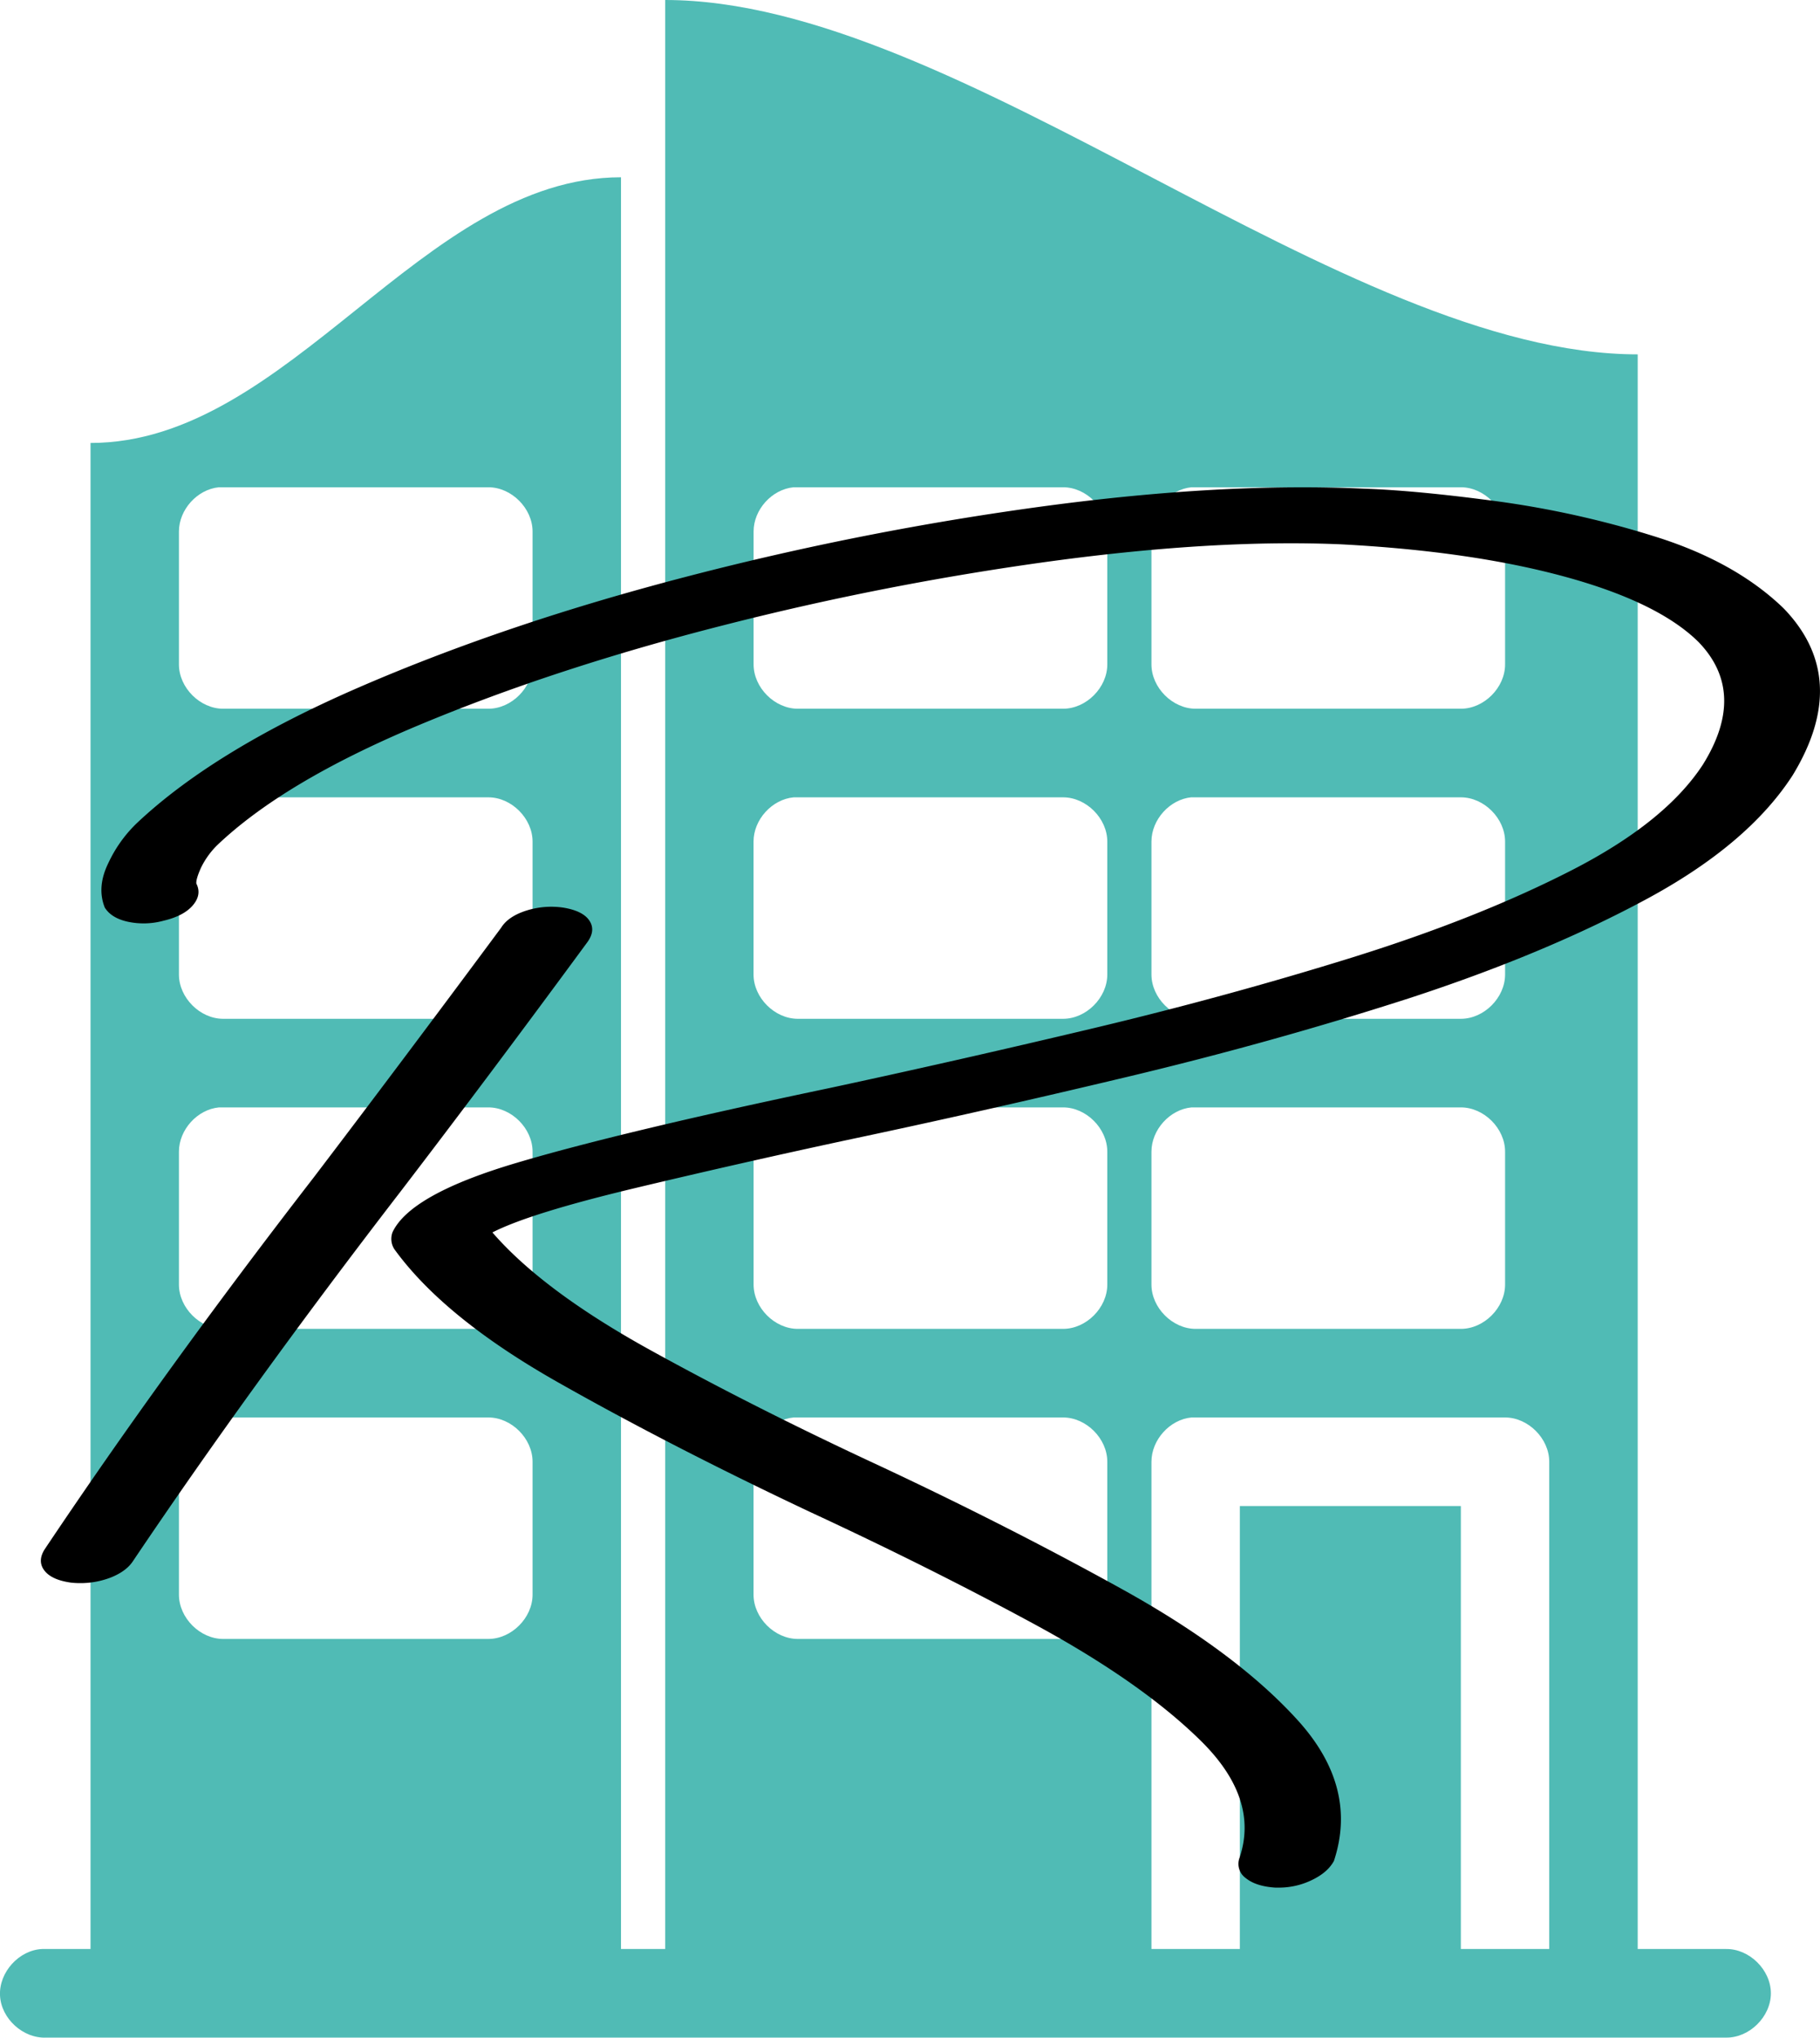 <svg id="Layer_1" data-name="Layer 1" xmlns="http://www.w3.org/2000/svg" viewBox="0 0 893.65 1000"><defs><style>.cls-1,.cls-2{fill:#50bbb5;}.cls-1{fill-opacity:0;}</style></defs><rect class="cls-1" width="869.56" height="1000"/><path class="cls-2" d="M326.62,0V956.5h-21.7V87C207.24,87,142.13,217.39,44.45,217.39V956.5H20.71C9.35,957-.51,967.87,0,979.26s11.36,21.25,22.73,20.72h824.8c11.46.16,22-10.26,22-21.74s-10.55-21.9-22-21.74H804.14V173.91C659.43,173.91,471.32,0,326.62,0ZM107.53,239.13H239.8c11.36,0,21.7,10.35,21.7,21.73v65.22c0,11.38-10.34,21.74-21.7,21.74H109.57c-11.37,0-21.71-10.36-21.71-21.74V260.86C87.86,250.13,96.86,240.13,107.53,239.13Zm282.17,0H522c11.36,0,21.7,10.35,21.7,21.73v65.22c0,11.38-10.34,21.74-21.7,21.74H391.74c-11.37,0-21.71-10.36-21.71-21.74V260.86C370,250.13,379,240.13,389.7,239.13Zm195.35,0H717.32c11.36,0,21.7,10.35,21.7,21.73v65.22c0,11.38-10.34,21.74-21.7,21.74H587.08c-11.36,0-21.7-10.36-21.7-21.74V260.86c0-10.73,9-20.73,19.67-21.73ZM107.53,391.3H239.8c11.36,0,21.7,10.35,21.7,21.73v65.22c0,11.38-10.34,21.74-21.7,21.74H109.57c-11.37,0-21.71-10.36-21.71-21.74V413C87.86,402.3,96.86,392.3,107.53,391.3Zm282.17,0H522c11.36,0,21.7,10.35,21.7,21.73v65.22c0,11.38-10.34,21.74-21.7,21.74H391.74C380.37,500,370,489.63,370,478.25V413C370,402.3,379,392.3,389.7,391.3Zm195.35,0H717.32c11.36,0,21.7,10.35,21.7,21.73v65.22c0,11.38-10.34,21.74-21.7,21.74H587.08c-11.36,0-21.7-10.36-21.7-21.74V413c0-10.73,9-20.73,19.67-21.73ZM107.53,543.47H239.8c11.36,0,21.7,10.35,21.7,21.73v65.22c0,11.38-10.34,21.74-21.7,21.74H109.57c-11.37,0-21.71-10.36-21.71-21.74V565.2C87.86,554.47,96.86,544.47,107.53,543.47Zm282.17,0H522c11.36,0,21.7,10.35,21.7,21.73v65.22c0,11.38-10.34,21.74-21.7,21.74H391.74c-11.37,0-21.71-10.36-21.71-21.74V565.2C370,554.47,379,544.47,389.7,543.47Zm195.35,0H717.32c11.36,0,21.7,10.35,21.7,21.73v65.22c0,11.38-10.34,21.74-21.7,21.74H587.08c-11.36,0-21.7-10.36-21.7-21.74V565.2c0-10.73,9-20.73,19.67-21.73ZM107.53,695.64H239.8c11.36,0,21.7,10.35,21.7,21.73v65.22c0,11.38-10.34,21.74-21.7,21.74H109.57c-11.37,0-21.71-10.36-21.71-21.74V717.37C87.86,706.64,96.86,696.64,107.53,695.64Zm282.17,0H522c11.36,0,21.7,10.35,21.7,21.73v65.22c0,11.38-10.34,21.74-21.7,21.74H391.74C380.37,804.33,370,794,370,782.59V717.37C370,706.64,379,696.64,389.7,695.64Zm195.35,0H739c11.36,0,21.7,10.35,21.7,21.73V956.5h-43.4V739.11H608.79V956.5H565.38V717.37c0-10.73,9-20.73,19.67-21.73Z"/><path d="M80.31,451.85h0a37.14,37.14,0,0,1-17.65.48q-8-1.79-11.21-6.92h0q-4.05-10.12,1.79-21.94A65.39,65.39,0,0,1,67,404.15h0Q105.23,368,177.26,336.89t160.28-54a1483.33,1483.33,0,0,1,176-34.58q87.66-11.7,156.58-8.47h0q24.93.84,64.28,6.08A471.18,471.18,0,0,1,813,263.43q39.12,12.29,62.73,35.06h0q33.39,34.47,4.53,81.93h0q-21.94,34-72,60.94T691.61,490q-66.66,21.47-138.22,38.52T416.25,559.42h0Q364,570.63,312.14,583t-70.36,21.83h0q24.81,28.62,77.28,57.6T432.59,719.7h0Q495.44,749.16,551,779.92t85.74,63.8q30.29,33,18.25,69.53h0q-3,5.6-10.62,9.3a36.85,36.85,0,0,1-16.69,3.82h-1.43q-9.54-.6-14.55-4.66a8.56,8.56,0,0,1-3.1-9.89h0q9.9-29.1-19.08-57.6t-80.74-56.65q-51.63-28-110.55-55.33h0Q329.8,710,273.86,678.32T193.6,613h0a9.31,9.31,0,0,1-.83-8.35h0q8.82-18.5,60.58-33.87T407.19,534h0q61.17-13.12,128.08-29t128.91-35.18q61.89-19.32,107.69-42.81t64.27-51.76h0Q858.09,340,834,315.07h0Q814.2,295.51,768.29,283T658.46,267.13h0q-61.31-2.62-141.8,8.23a1435.13,1435.13,0,0,0-162.3,31.72Q272.55,327.95,206,355.73t-99.45,59.15h0a40.33,40.33,0,0,0-7.87,11c-1.67,3.73-2.43,6.32-2.27,7.75h0q2.75,5.36-1.67,10.61T80.31,451.85ZM34.88,776.7h0q-9.44-1.31-13-5.84t-.12-10.26h0Q80.07,673.44,154,577.9h0q43.05-56.52,92.06-122.59h0q3.47-5.61,12.53-8.47a40.68,40.68,0,0,1,17.88-1.43h0q9.66,1.56,12.88,6.32t-.83,10.5h0q-48.66,66.18-92.07,122.83h0q-73.21,95-131.29,181.27h0q-3.22,4.77-10.5,7.75a41.28,41.28,0,0,1-15.26,2.86h0A40.78,40.78,0,0,1,34.88,776.7Z"/></svg>